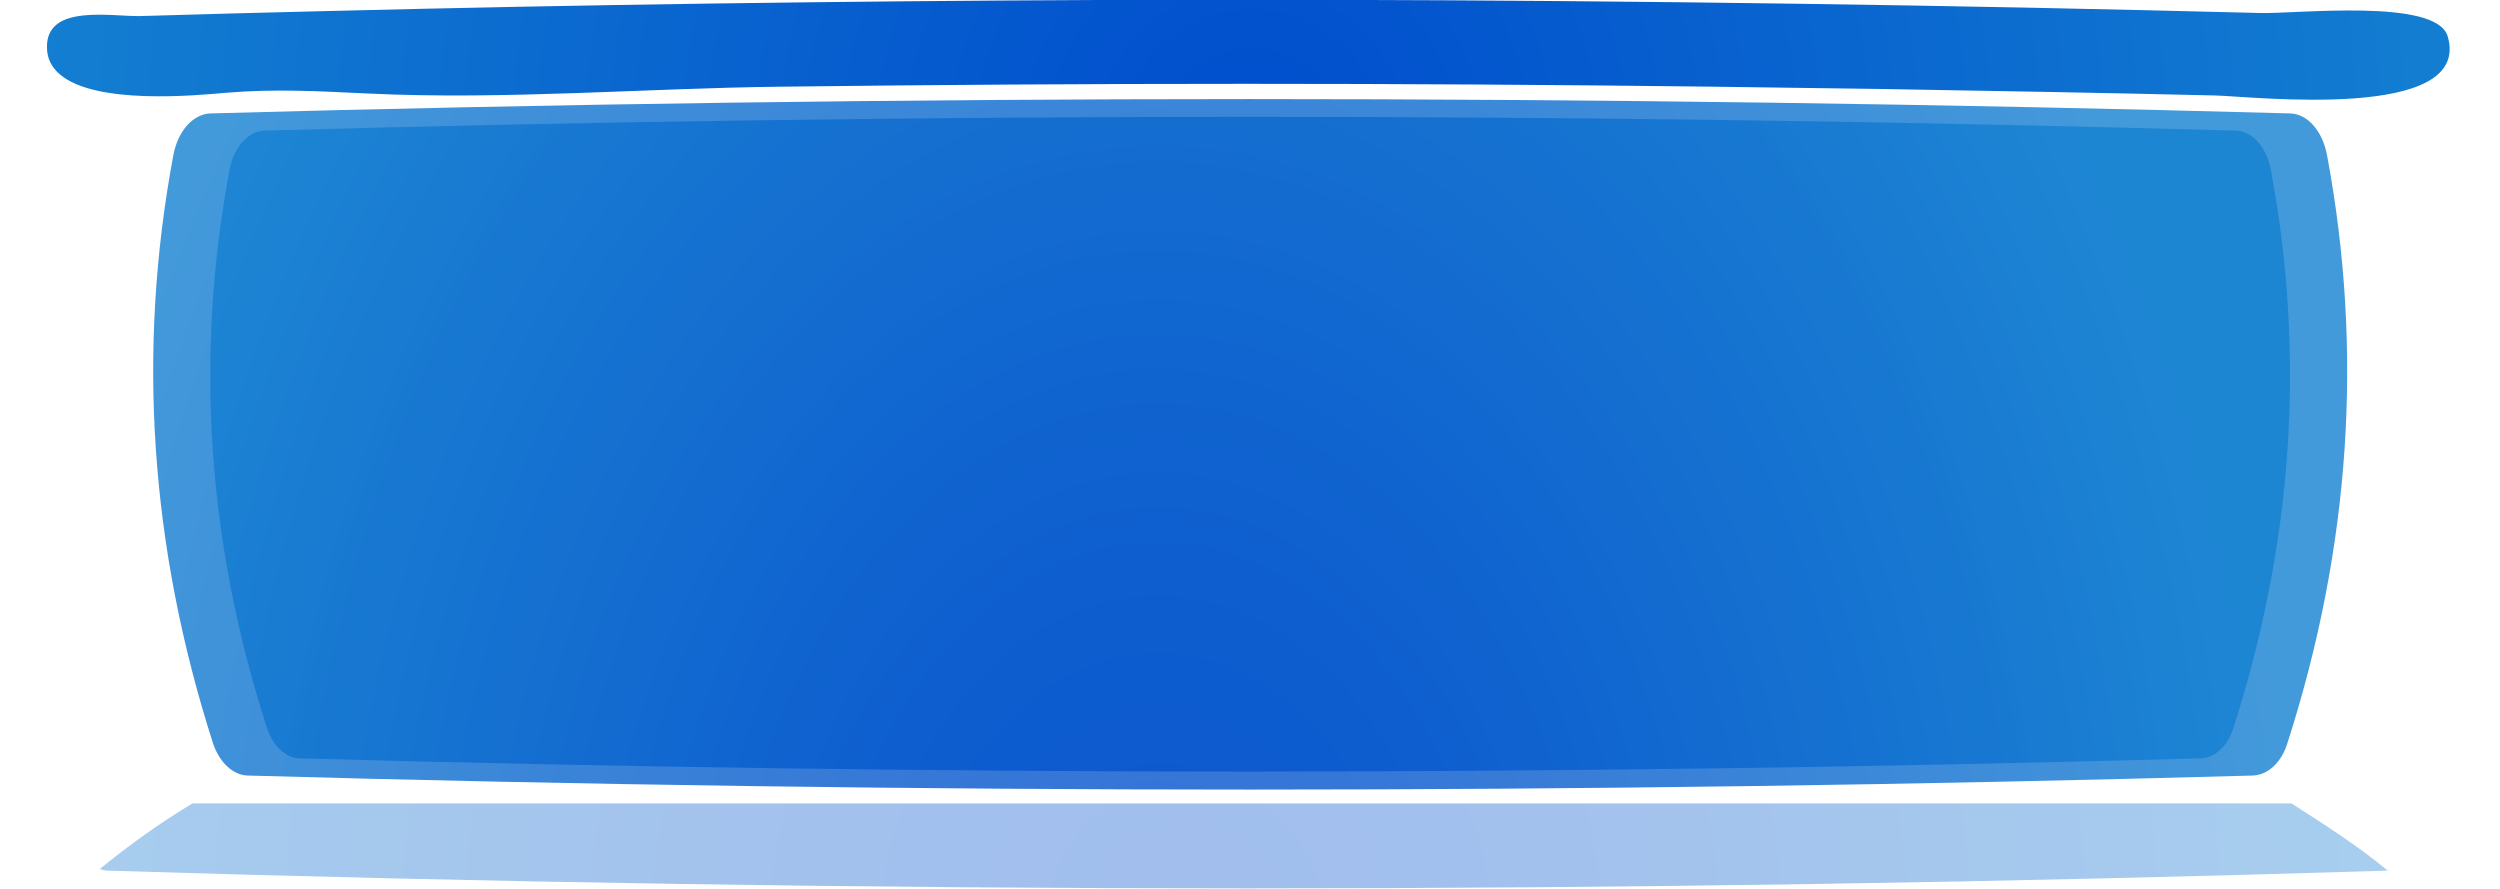 <?xml version="1.0" encoding="UTF-8"?>
<svg xmlns="http://www.w3.org/2000/svg" xmlns:xlink="http://www.w3.org/1999/xlink" viewBox="0 0 65.47 23.27">
  <defs>
    <filter id="luminosity-noclip" x="0" y="0" width="65.47" height="23.26" color-interpolation-filters="sRGB" filterUnits="userSpaceOnUse">
      <feFlood flood-color="#fff" result="bg"/>
      <feBlend in="SourceGraphic" in2="bg"/>
    </filter>
    <filter id="luminosity-noclip-2" x="0" y="-8008.55" width="65.47" height="32766" color-interpolation-filters="sRGB" filterUnits="userSpaceOnUse">
      <feFlood flood-color="#fff" result="bg"/>
      <feBlend in="SourceGraphic" in2="bg"/>
    </filter>
    <mask id="mask-1" x="0" y="-8008.55" width="65.47" height="32766" maskUnits="userSpaceOnUse"/>
    <radialGradient id="_Áåçûìÿííûé_ãðàäèåíò_1314" data-name="Áåçûìÿííûé ãðàäèåíò 1314" cx="60.97" cy="46.87" fx="60.97" fy="46.87" r="39.72" gradientTransform="translate(-28.09 -16.39) scale(.97)" gradientUnits="userSpaceOnUse">
      <stop offset="0" stop-color="#666"/>
      <stop offset=".13" stop-color="#717171"/>
      <stop offset=".36" stop-color="#909090"/>
      <stop offset=".67" stop-color="#c2c2c2"/>
      <stop offset="1" stop-color="#fff"/>
    </radialGradient>
    <mask id="mask" x="0" y="0" width="65.47" height="23.26" maskUnits="userSpaceOnUse">
      <g style="filter: url(#luminosity-noclip);">
        <g style="mask: url(#mask-1);">
          <path d="m62.65,22.8c-19.94.62-39.89.62-59.83,0-.44-.01-.85-.43-1.03-1.08C-.1,15.1-.49,8.49.6,1.88c.13-.81.58-1.38,1.1-1.4C22.39-.16,43.08-.16,63.76.48c.52.02.97.59,1.1,1.4,1.09,6.61.7,13.22-1.18,19.83-.18.65-.59,1.07-1.03,1.08Z" style="fill: url(#_Áåçûìÿííûé_ãðàäèåíò_1314); mix-blend-mode: multiply; stroke-width: 0px;"/>
        </g>
      </g>
    </mask>
    <radialGradient id="_Áåçûìÿííûé_ãðàäèåíò_935" data-name="Áåçûìÿííûé ãðàäèåíò 935" cx="60.97" cy="46.87" fx="60.97" fy="46.87" r="39.72" gradientTransform="translate(-28.09 -16.39) scale(.97)" gradientUnits="userSpaceOnUse">
      <stop offset="0" stop-color="#002dff"/>
      <stop offset=".13" stop-color="#0138ff"/>
      <stop offset=".36" stop-color="#0457ff"/>
      <stop offset=".67" stop-color="#0a89ff"/>
      <stop offset="1" stop-color="#12c8ff"/>
    </radialGradient>
    <radialGradient id="_Áåçûìÿííûé_ãðàäèåíò_35" data-name="Áåçûìÿííûé ãðàäèåíò 35" cx="534.09" cy="45.76" fx="534.09" fy="45.76" r="45.18" gradientTransform="translate(-327.52 -16.39) scale(.67 .97)" gradientUnits="userSpaceOnUse">
      <stop offset="0" stop-color="#004dcd"/>
      <stop offset=".31" stop-color="#0458cd"/>
      <stop offset=".85" stop-color="#1077d0"/>
      <stop offset="1" stop-color="#1481d1"/>
    </radialGradient>
    <radialGradient id="_Áåçûìÿííûé_ãðàäèåíò_35-2" data-name="Áåçûìÿííûé ãðàäèåíò 35" cx="534.1" cy="44.89" fx="534.1" fy="44.89" r="42.82" xlink:href="#_Áåçûìÿííûé_ãðàäèåíò_35"/>
    <radialGradient id="_Áåçûìÿííûé_ãðàäèåíò_33" data-name="Áåçûìÿííûé ãðàäèåíò 33" cx="62.76" cy="20.76" fx="62.76" fy="20.76" r="34.07" gradientTransform="translate(-28.09 -16.39) scale(.97)" gradientUnits="userSpaceOnUse">
      <stop offset="0" stop-color="#004dcd"/>
      <stop offset="1" stop-color="#1481d1"/>
    </radialGradient>
    <radialGradient id="_Áåçûìÿííûé_ãðàäèåíò_35-3" data-name="Áåçûìÿííûé ãðàäèåíò 35" cx="60.97" cy="41.81" fx="60.97" fy="41.81" r="35.9" gradientTransform="translate(-28.09 -16.39) scale(.97)" xlink:href="#_Áåçûìÿííûé_ãðàäèåíò_35"/>
  </defs>
  <g style="isolation: isolate;">
    <g id="Layer_2" data-name="Layer 2">
      <g id="Layer_1-2" data-name="Layer 1">
        <g>
          <g style="mask: url(#mask);">
            <path d="m62.65,22.8c-19.94.62-39.89.62-59.83,0-.44-.01-.85-.43-1.03-1.08C-.1,15.1-.49,8.49.6,1.88c.13-.81.58-1.38,1.1-1.4C22.39-.16,43.08-.16,63.76.48c.52.02.97.59,1.1,1.4,1.09,6.61.7,13.22-1.18,19.83-.18.65-.59,1.07-1.03,1.08Z" style="fill: url(#_Áåçûìÿííûé_ãðàäèåíò_935); stroke-width: 0px;"/>
          </g>
          <path d="m58.99,20.31c-17.5.49-35,.49-52.5,0-.39-.01-.74-.34-.91-.84-1.65-5.14-2-10.28-1.04-15.41.12-.63.51-1.07.97-1.09,18.15-.5,36.3-.5,54.46,0,.46.01.85.46.97,1.09.96,5.14.61,10.28-1.04,15.41-.16.51-.52.83-.91.84Z" style="fill: url(#_Áåçûìÿííûé_ãðàäèåíò_35); mix-blend-mode: multiply; opacity: .8; stroke-width: 0px;"/>
          <path d="m57.62,19.86c-16.59.46-33.18.46-49.77,0-.37-.01-.7-.32-.86-.8-1.57-4.87-1.89-9.74-.98-14.61.11-.6.49-1.02.92-1.03,17.2-.48,34.41-.48,51.62,0,.43.01.81.43.92,1.03.91,4.87.58,9.74-.98,14.61-.15.48-.49.79-.86.8Z" style="fill: url(#_Áåçûìÿííûé_ãðàäèåíò_35-2); mix-blend-mode: multiply; opacity: .8; stroke-width: 0px;"/>
          <path d="m1.57,1.95c.94.8,3.56.55,4.34.48,1.33-.11,2.44-.04,3.75.02,3.57.17,7.22-.14,10.8-.18,8.13-.1,16.26-.1,24.39,0,1.46.02,2.93.04,4.39.06,2.92.05,5.84.1,8.76.17.96.02,6.76.7,6.1-1.55-.3-1.01-3.98-.58-4.92-.61-2.03-.05-4.06-.1-6.09-.14C44.98.04,36.86-.03,28.74,0c-6.73.03-13.46.12-20.19.29-1.62.04-3.24.08-4.86.13-.76.02-2.48-.33-2.46.82,0,.3.13.53.34.71Z" style="fill: url(#_Áåçûìÿííûé_ãðàäèåíò_33); mix-blend-mode: screen; stroke-width: 0px;"/>
          <path d="m5.04,21.04c-.85.51-1.66,1.09-2.43,1.72.07.02.14.04.21.04,19.9.62,39.81.62,59.71,0-.78-.65-1.65-1.2-2.52-1.76H5.04Z" style="fill: url(#_Áåçûìÿííûé_ãðàäèåíò_35-3); mix-blend-mode: multiply; opacity: .37; stroke-width: 0px;"/>
        </g>
      </g>
    </g>
  </g>
</svg>